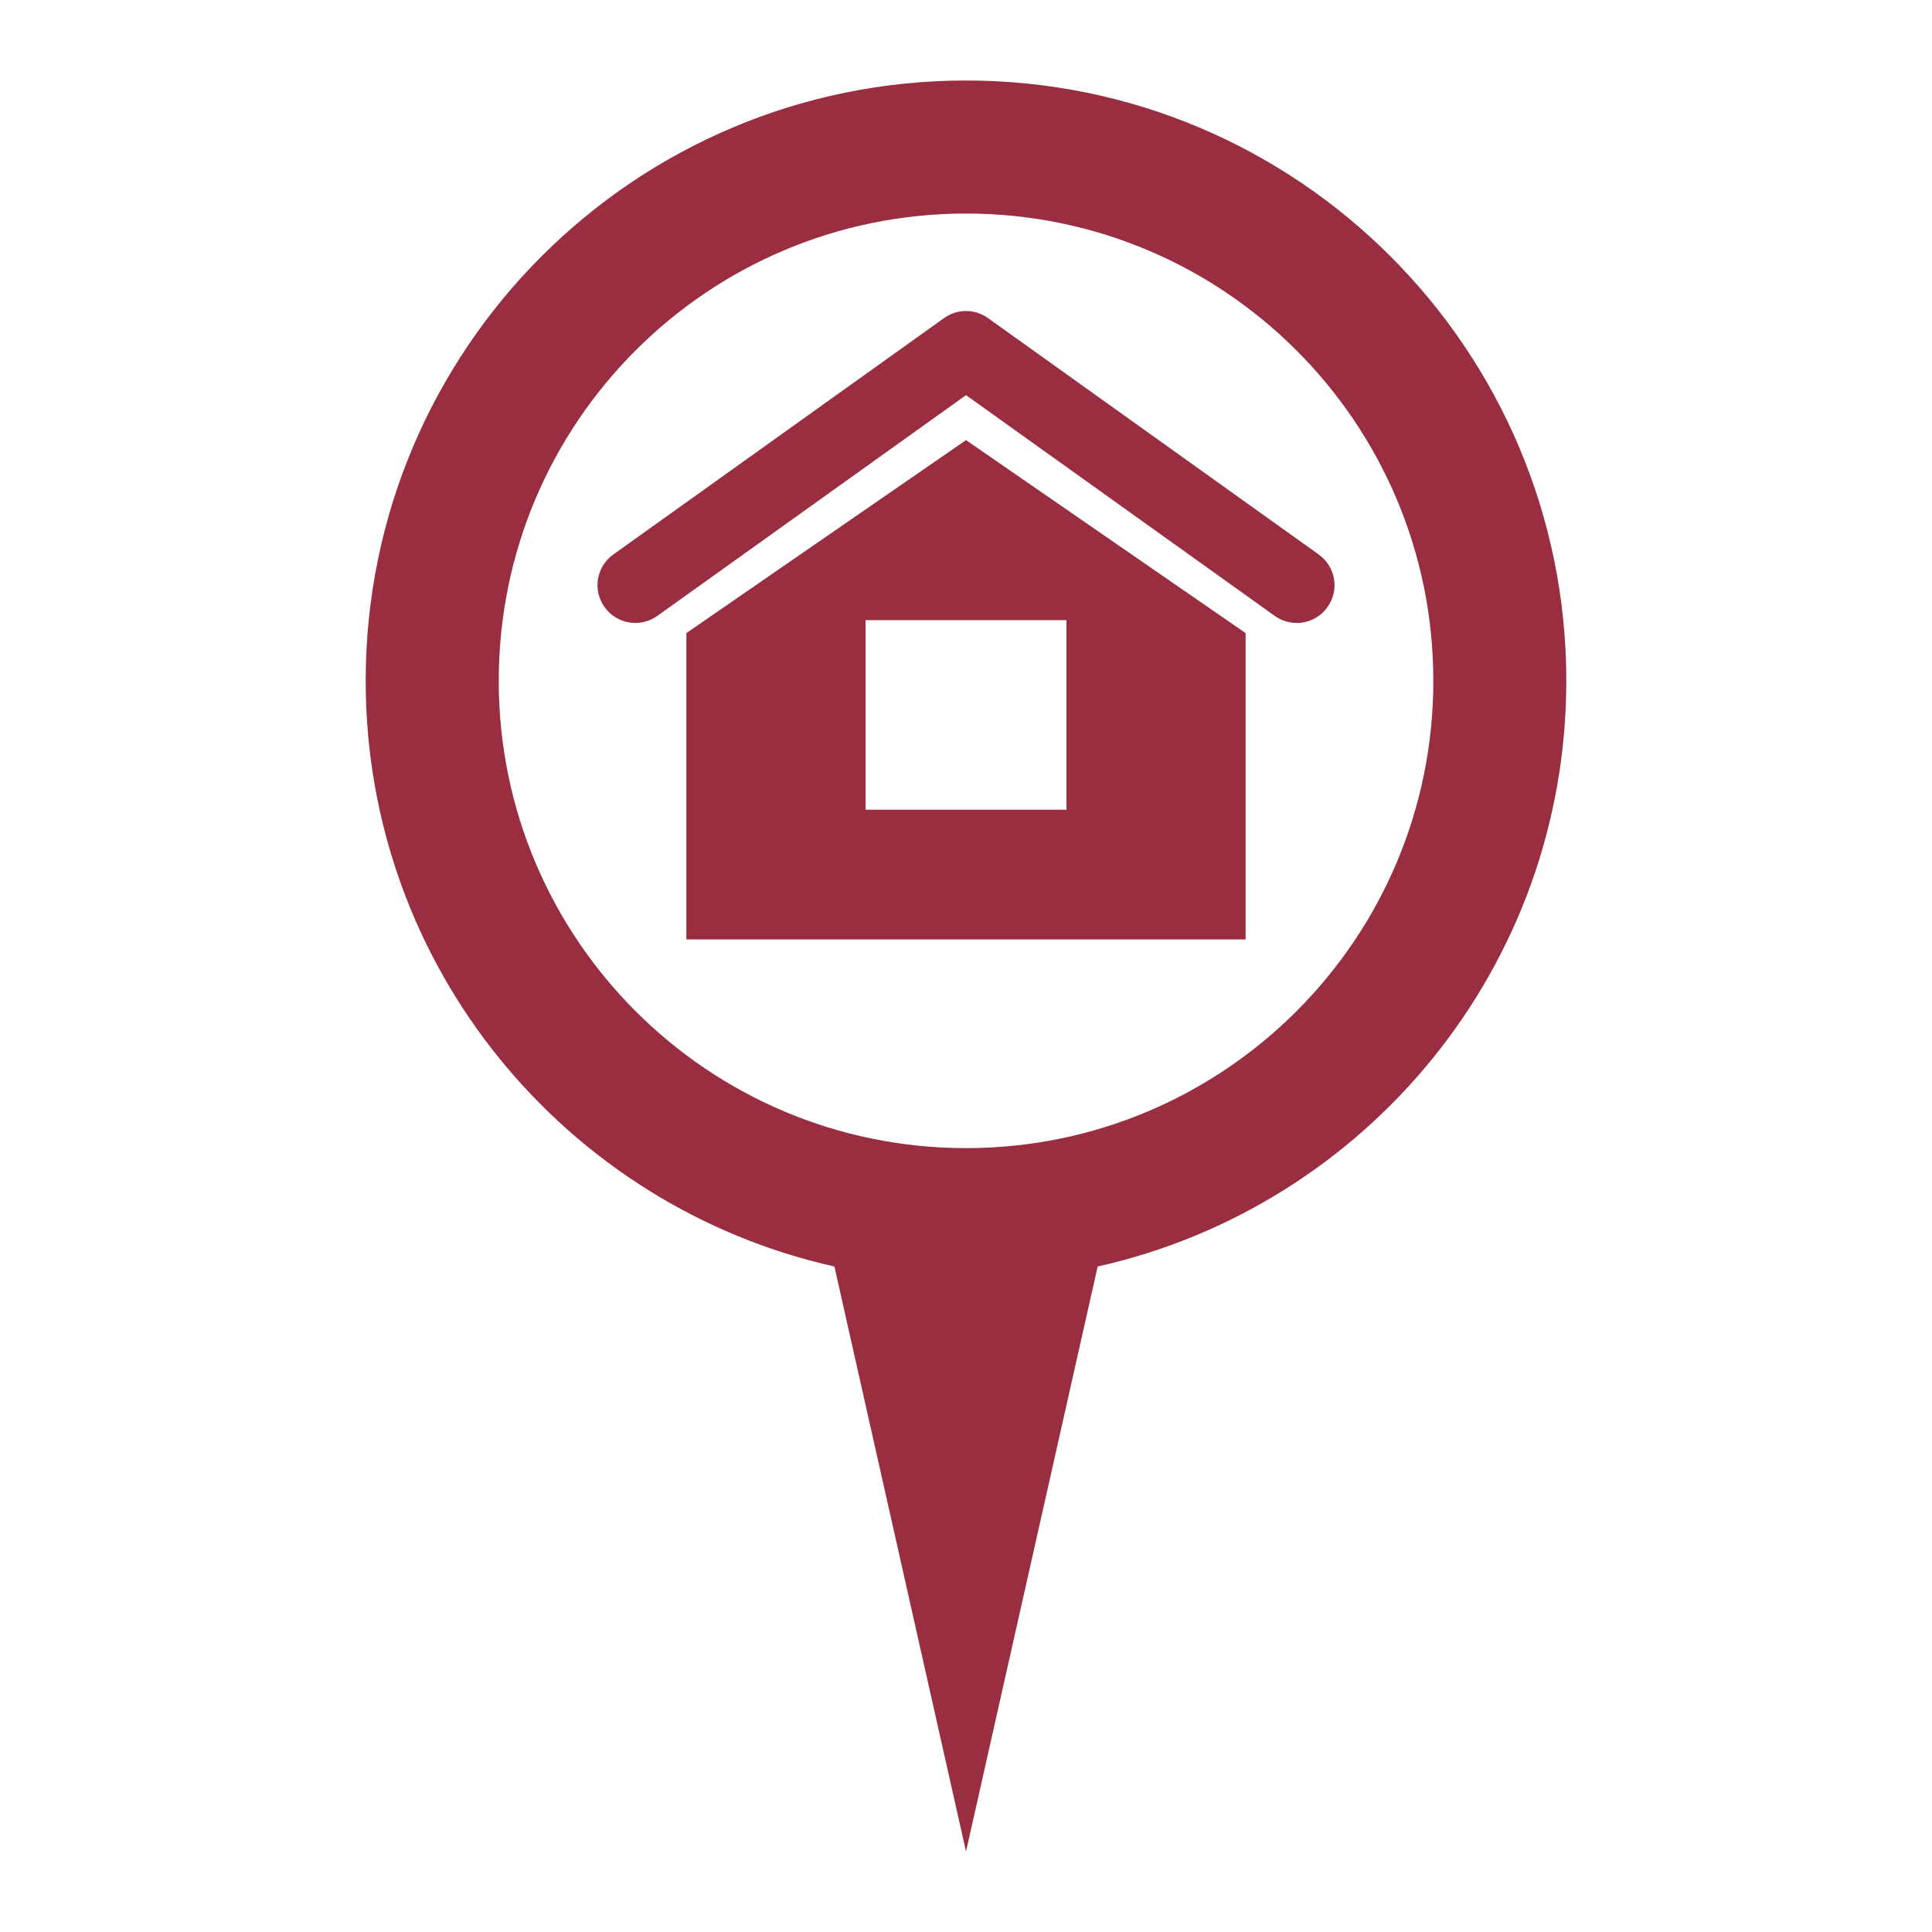 <svg version="1.1" id="Layer_1" xmlns="http://www.w3.org/2000/svg" xmlns:xlink="http://www.w3.org/1999/xlink" x="0px" y="0px" viewBox="0 0 1200 1200" enable-background="new 0 0 1200 1200" xml:space="preserve">
<g>
	<g>
		<path fill="#E7327C" d="M600.013,50c-205.917,0-372.87,166.916-372.87,372.88c0,177.829,124.53,326.49,291.124,363.771
			L600.013,1150l81.768-363.35C848.35,749.394,972.857,600.709,972.857,422.88C972.857,216.916,805.928,50,600.013,50z
			 M600.013,713.113c-160.273,0-290.233-129.975-290.233-290.233c0-160.32,129.96-290.245,290.233-290.245
			c160.317,0,290.255,129.925,290.255,290.245C890.268,583.138,760.331,713.113,600.013,713.113z" style="fill: rgb(152, 46, 64);"></path>
		<g>
			<path fill="#E7327C" d="M426.329,393.219v131.619v58.637h58.672h115.013h115.059h58.598v-58.637V393.219L600.013,273.365
				L426.329,393.219z M662.409,385.19v117.727h-62.396H537.64V385.19h62.373H662.409z" style="fill: rgb(152, 46, 64);"></path>
			<path fill="#E7327C" d="M819.098,344.414L613.641,197.556c-4.064-2.909-8.87-4.386-13.628-4.386
				c-4.809,0-9.542,1.477-13.63,4.386L380.926,344.414c-10.527,7.487-12.956,22.186-5.407,32.676
				c7.475,10.551,22.161,12.993,32.713,5.494l191.782-137.149l191.804,137.149c4.16,2.919,8.895,4.349,13.606,4.349
				c7.33,0,14.566-3.448,19.082-9.843C832.079,366.6,829.603,351.902,819.098,344.414z" style="fill: rgb(152, 46, 64);"></path>
		</g>
	</g>
</g>
</svg>